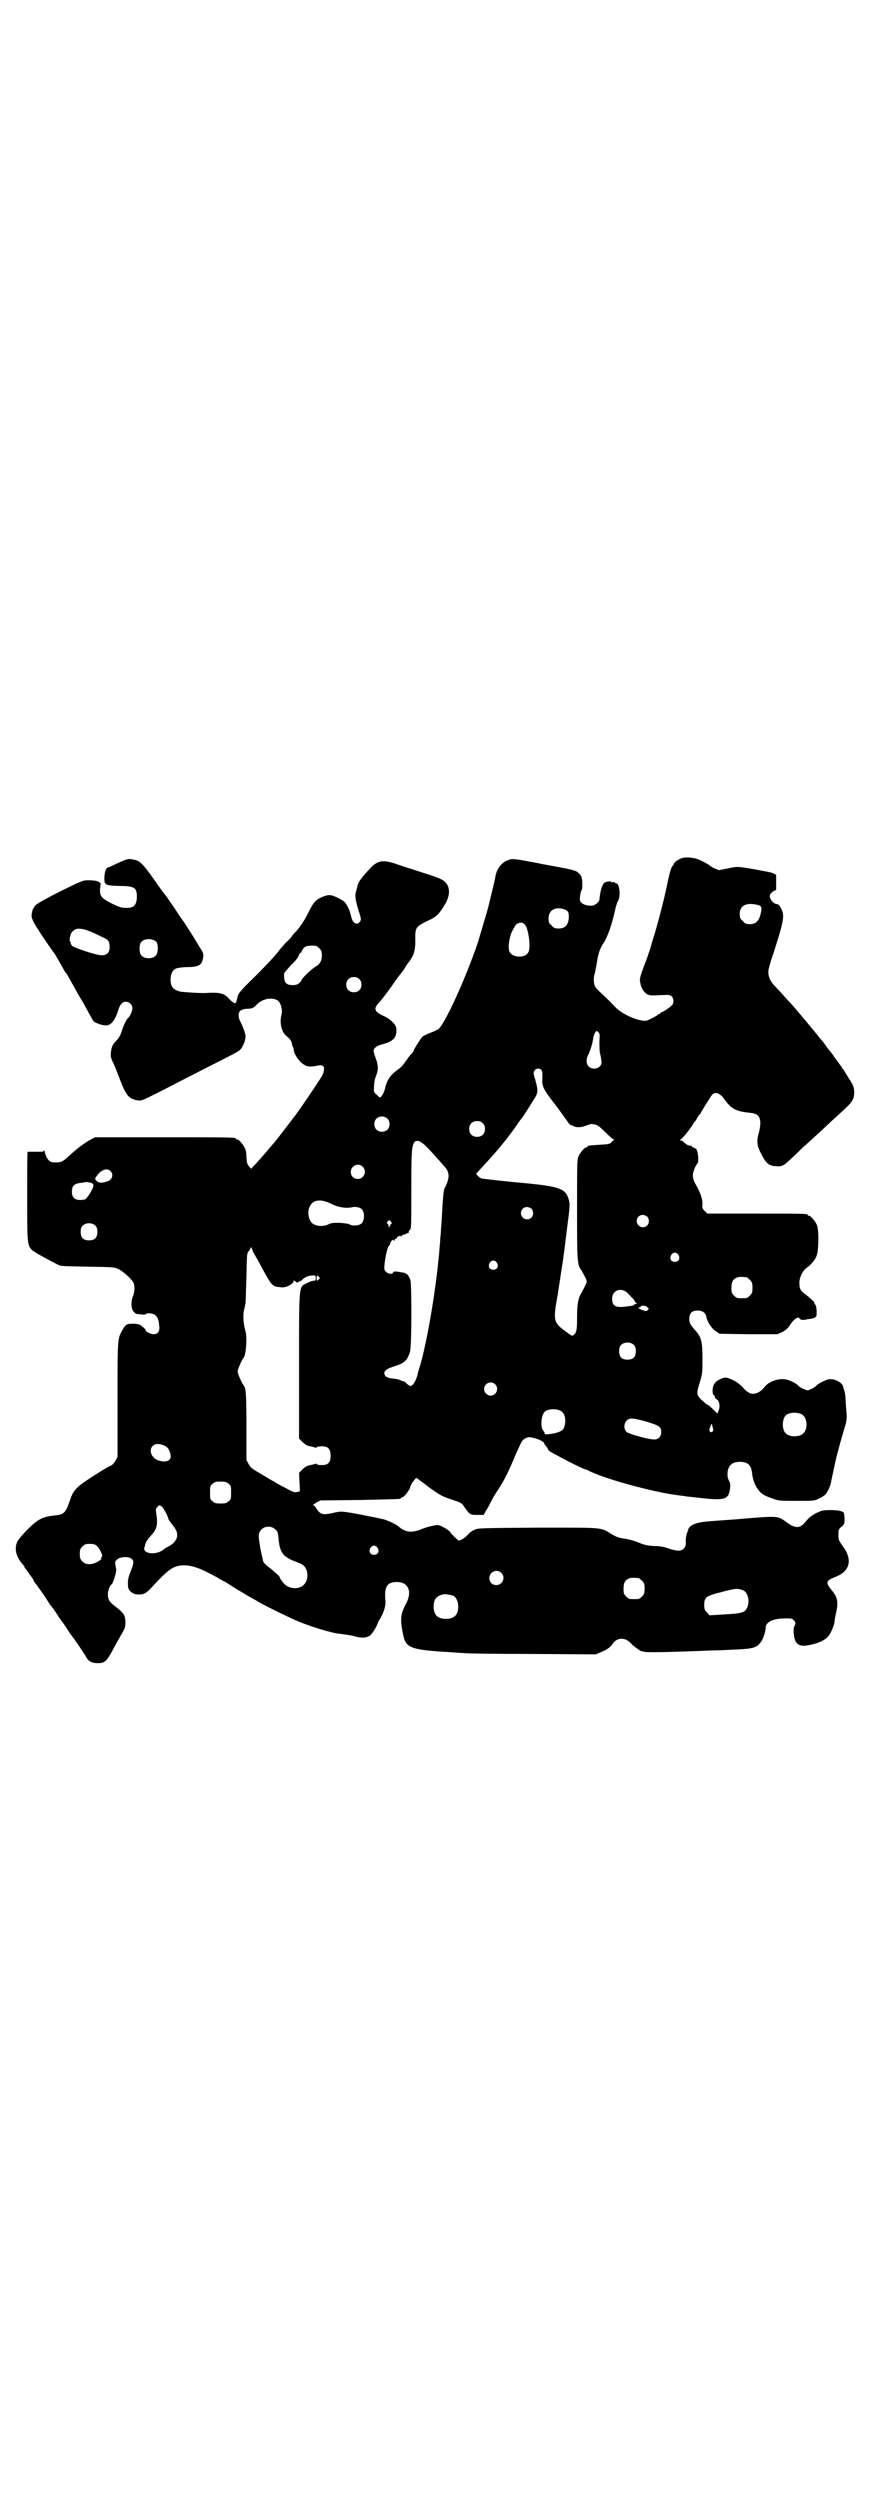 <?xml version="1.0" standalone="no"?>
<!DOCTYPE svg PUBLIC "-//W3C//DTD SVG 20010904//EN"
 "http://www.w3.org/TR/2001/REC-SVG-20010904/DTD/svg10.dtd">
<svg version="1.0" xmlns="http://www.w3.org/2000/svg"
 width="1000pt" height="2850pt" viewBox="0 0 1000 2850"
 preserveAspectRatio="xMidYMid meet">
<g transform="translate(0,2850) scale(0.5,-0.5)"
fill="#000000" stroke="none">
<path d="M1557 3744 c-9 -2 -21 -11 -21 -15 0 -2 -1 -3 -2 -3 -2 0 -7 -15 -12
-40 -6 -31 -21 -88 -29 -115 -4 -13 -9 -28 -10 -34 -2 -5 -5 -14 -7 -20 -16
-42 -18 -48 -16 -57 2 -13 8 -22 16 -27 6 -3 10 -3 29 -2 21 1 23 1 27 -3 4
-4 5 -12 2 -18 -2 -4 -22 -18 -26 -18 -1 0 -2 -1 -2 -2 0 -1 -1 -2 -3 -2 -1 0
-3 -1 -3 -2 -2 -2 -19 -11 -25 -13 -17 -3 -56 14 -72 31 -5 5 -16 17 -26 26
-10 9 -19 18 -20 21 -3 5 -4 21 -1 28 1 3 3 14 5 25 3 22 7 33 16 47 8 11 19
43 25 71 2 10 5 20 7 23 7 11 4 41 -4 41 -2 0 -3 1 -3 2 0 1 -2 1 -4 1 -2 -1
-4 -1 -4 0 0 3 -15 1 -17 -3 -2 -2 -4 -7 -6 -13 -2 -9 -3 -13 -4 -24 0 -2 -2
-5 -5 -8 -5 -4 -8 -6 -15 -6 -12 0 -22 5 -24 11 -2 5 1 22 4 26 1 1 1 8 1 16
-1 12 -2 15 -7 20 -8 8 -8 8 -90 23 -2 1 -16 3 -31 6 -16 3 -29 5 -34 4 -18
-3 -32 -18 -36 -38 -1 -8 -10 -44 -17 -73 -2 -8 -18 -61 -23 -78 -26 -78 -76
-189 -91 -199 -2 -1 -10 -5 -18 -8 -8 -3 -16 -7 -18 -9 -5 -6 -19 -28 -19 -30
0 -1 -2 -4 -3 -6 -6 -6 -8 -8 -16 -20 -8 -11 -9 -12 -18 -19 -17 -12 -25 -24
-29 -43 -2 -9 -8 -20 -12 -20 -1 0 -4 3 -7 6 -6 5 -7 6 -6 19 0 9 2 18 5 25 5
14 5 22 -1 39 -3 7 -5 15 -5 17 0 6 7 12 20 15 23 6 32 14 32 31 0 8 -1 11 -7
18 -5 5 -12 11 -19 14 -22 10 -26 16 -18 27 7 8 8 9 12 14 12 16 17 22 29 40
8 11 16 21 17 22 1 1 4 6 7 11 3 5 6 9 7 10 1 1 4 5 6 9 7 10 10 25 9 47 0 23
2 25 25 37 25 11 29 16 45 43 11 21 9 41 -7 51 -3 3 -25 11 -48 18 -22 7 -50
16 -61 20 -28 9 -40 7 -56 -10 -20 -21 -28 -32 -30 -41 0 -3 -2 -8 -3 -12 -3
-11 -2 -17 5 -42 7 -21 7 -23 4 -27 -7 -10 -17 -4 -20 11 -1 4 -3 10 -4 14 -8
18 -11 21 -23 27 -19 10 -24 10 -39 4 -16 -7 -20 -12 -33 -38 -9 -18 -19 -33
-32 -46 -2 -2 -4 -5 -4 -5 0 -1 -6 -8 -14 -15 -7 -8 -16 -18 -20 -24 -4 -5
-25 -28 -47 -50 -36 -35 -41 -41 -43 -49 -4 -16 -4 -16 -8 -15 -2 1 -7 5 -11
9 -11 13 -20 16 -54 14 -8 -1 -51 2 -57 3 -17 4 -23 11 -23 28 0 13 5 22 13
25 3 1 14 3 24 3 25 0 33 4 36 16 3 13 3 15 -7 30 -5 8 -12 20 -17 28 -5 8
-13 20 -18 28 -6 8 -16 23 -23 34 -8 11 -15 21 -15 22 -1 1 -7 9 -14 18 -42
60 -47 66 -63 69 -13 3 -14 2 -39 -9 -10 -5 -19 -9 -20 -9 -4 0 -8 -12 -8 -24
0 -16 2 -17 35 -18 35 0 40 -4 39 -29 -2 -16 -7 -21 -24 -21 -10 0 -15 1 -33
10 -26 13 -29 18 -26 40 1 6 1 7 -5 10 -4 2 -13 3 -21 3 -14 0 -14 0 -65 -25
-28 -14 -53 -28 -56 -31 -3 -3 -7 -9 -8 -13 -4 -16 -4 -18 23 -59 14 -21 27
-39 28 -40 1 -2 12 -20 21 -37 2 -3 4 -7 6 -8 1 -2 4 -7 6 -11 3 -4 6 -11 8
-14 2 -3 6 -11 10 -18 4 -7 8 -14 10 -17 2 -3 8 -14 14 -25 6 -11 12 -22 14
-24 5 -4 19 -9 28 -9 11 0 21 12 28 36 4 12 9 18 17 18 8 0 15 -7 15 -15 0 -5
-6 -20 -10 -22 -3 -2 -11 -18 -14 -29 -3 -10 -7 -17 -14 -24 -7 -7 -10 -14
-11 -25 -1 -9 -1 -12 6 -26 4 -9 11 -27 16 -40 13 -34 20 -41 40 -44 10 -1 5
-3 143 68 81 41 85 43 90 48 6 6 12 21 12 30 0 6 -6 23 -13 36 -3 6 -4 16 -1
20 2 4 10 7 18 7 10 0 15 2 22 10 12 13 35 17 47 9 7 -4 12 -22 9 -32 -5 -19
0 -40 11 -49 8 -6 13 -13 13 -20 1 -3 2 -6 3 -7 0 -1 1 -3 1 -5 0 -8 11 -25
21 -32 10 -7 17 -7 37 -3 7 1 11 -2 11 -7 0 -3 -1 -6 -1 -8 0 -2 -3 -8 -6 -13
-16 -25 -46 -69 -57 -84 -13 -17 -45 -59 -47 -61 -1 -1 -3 -4 -6 -7 -5 -6 -28
-33 -40 -46 -5 -4 -8 -8 -8 -9 0 -3 -8 6 -10 11 -1 3 -2 10 -2 16 0 6 -1 14
-3 18 -4 9 -14 21 -18 21 -2 0 -3 1 -3 2 0 3 -14 3 -166 3 l-155 0 -8 -4 c-18
-10 -30 -19 -50 -37 -17 -16 -20 -17 -39 -16 -7 0 -14 9 -17 20 -1 6 -3 9 -3
7 0 -3 -2 -3 -18 -3 -10 0 -19 0 -19 0 -1 -1 -1 -46 -1 -101 0 -109 0 -113 12
-124 5 -4 22 -14 57 -32 7 -4 12 -4 69 -5 60 -1 61 -1 71 -6 10 -5 29 -22 33
-30 4 -7 3 -23 -1 -32 -5 -12 -4 -29 2 -35 3 -3 6 -5 8 -5 2 0 7 -1 11 -1 4
-1 8 0 9 1 2 3 13 2 19 -1 7 -5 10 -11 11 -25 2 -14 -3 -20 -13 -20 -7 0 -18
6 -18 9 0 2 -3 5 -7 8 -5 5 -8 6 -19 7 -17 0 -19 -1 -26 -13 -12 -22 -12 -15
-12 -160 l0 -131 -5 -9 c-3 -5 -7 -9 -9 -10 -3 -1 -10 -5 -25 -14 -60 -38 -61
-40 -72 -73 -8 -21 -12 -25 -30 -27 -30 -3 -40 -8 -65 -33 -22 -23 -26 -29
-26 -44 0 -11 6 -24 16 -35 2 -2 4 -5 4 -6 0 -2 1 -3 2 -3 0 -1 4 -5 7 -10 3
-5 7 -9 7 -10 1 -1 3 -3 4 -6 1 -3 3 -6 4 -7 4 -5 25 -34 31 -45 4 -6 8 -11 9
-12 1 -1 6 -8 11 -16 5 -8 10 -15 11 -16 1 -1 6 -8 11 -16 5 -8 10 -15 11 -16
2 -2 29 -41 33 -49 5 -9 13 -13 25 -13 16 0 20 3 33 26 6 12 16 29 21 38 9 15
10 19 10 28 0 17 -3 22 -24 38 -12 9 -16 15 -16 27 0 8 4 20 9 23 3 2 11 29
10 34 -1 3 -1 8 -2 11 -1 7 0 9 8 14 9 4 23 4 29 -1 6 -5 5 -11 -2 -29 -6 -14
-7 -21 -6 -34 0 -8 9 -17 19 -18 15 -2 23 2 36 17 38 41 49 49 73 49 19 0 38
-7 76 -28 4 -3 12 -7 18 -10 5 -3 16 -10 25 -16 9 -5 19 -11 22 -13 3 -2 14
-8 23 -13 14 -9 57 -30 83 -42 32 -15 87 -32 107 -34 9 -1 24 -3 32 -5 16 -5
28 -5 36 0 5 2 16 19 19 28 1 3 4 9 8 15 6 11 11 26 10 37 -3 32 3 43 26 43
27 0 36 -23 20 -51 -12 -23 -13 -36 -5 -72 6 -28 20 -32 108 -37 14 -1 27 -2
30 -2 3 -1 72 -2 153 -2 l148 -1 11 5 c13 5 22 11 27 19 11 16 30 15 43 0 4
-5 24 -19 24 -17 0 0 2 0 5 -1 5 -2 58 -1 155 3 10 0 34 1 53 2 42 2 50 4 60
20 4 6 9 22 9 29 0 14 17 22 45 22 13 0 16 0 19 -4 5 -5 5 -7 1 -15 -3 -9 0
-30 5 -36 7 -8 15 -9 33 -5 19 4 30 10 38 17 7 7 14 24 16 34 0 4 2 15 4 23 5
24 3 34 -10 50 -15 18 -14 22 9 31 33 13 39 40 15 71 -8 12 -9 13 -9 24 0 12
0 13 7 19 7 6 7 7 7 20 -1 12 -1 13 -7 15 -4 2 -14 3 -25 3 -18 0 -20 -1 -33
-7 -9 -5 -15 -9 -21 -16 -15 -20 -25 -21 -50 -2 -17 12 -17 12 -111 4 -26 -2
-57 -4 -67 -5 -22 -2 -36 -7 -41 -15 -2 -3 -3 -6 -2 -6 1 0 1 -1 -1 -2 -2 -4
-5 -16 -4 -25 0 -7 -1 -10 -5 -14 -6 -6 -14 -6 -33 0 -11 4 -20 6 -34 6 -15 1
-21 2 -36 8 -9 4 -24 8 -33 9 -12 2 -18 4 -28 10 -26 16 -15 15 -168 15 -132
-1 -137 -1 -145 -5 -5 -2 -12 -7 -15 -11 -7 -8 -19 -15 -22 -13 -7 6 -15 14
-18 18 -1 3 -8 8 -16 12 -12 6 -12 6 -25 3 -7 -1 -19 -5 -26 -8 -20 -8 -35 -7
-49 5 -6 6 -26 15 -36 18 -27 6 -83 17 -91 17 -5 1 -13 0 -18 -1 -29 -7 -35
-6 -44 8 -3 5 -6 8 -8 8 -2 0 2 2 7 6 l10 5 89 1 c93 2 94 2 94 4 0 1 1 2 3 2
4 0 16 15 18 22 1 4 4 11 8 15 5 7 6 8 9 6 2 -2 15 -11 29 -22 24 -17 28 -19
49 -26 22 -7 23 -8 29 -17 12 -17 13 -18 29 -18 l15 0 6 11 c4 5 8 14 10 18 2
4 9 17 16 27 13 19 26 45 42 84 13 29 14 31 22 35 7 3 8 3 20 0 12 -3 24 -10
22 -12 0 -1 2 -4 4 -6 3 -3 5 -7 5 -8 0 -2 8 -7 18 -12 25 -14 64 -33 66 -33
1 0 4 -1 6 -2 35 -19 149 -50 205 -57 7 -1 14 -2 16 -2 2 -1 16 -2 33 -4 61
-7 68 -4 71 23 1 7 0 11 -2 15 -2 3 -4 9 -4 15 0 19 9 29 28 29 18 0 26 -7 28
-25 2 -21 12 -41 25 -49 2 -2 11 -6 20 -9 16 -6 17 -6 57 -6 38 0 41 0 50 5 6
2 12 7 15 9 5 6 12 20 13 28 2 10 11 52 13 60 4 16 18 66 21 74 1 5 2 12 2 15
0 3 -1 16 -2 28 -1 22 -2 32 -5 36 0 1 -1 3 -1 5 -2 10 -21 20 -34 17 -8 -2
-24 -10 -27 -14 -3 -4 -17 -11 -20 -11 -4 0 -18 7 -20 9 -2 4 -14 11 -23 14
-18 7 -45 -1 -56 -16 -11 -14 -27 -19 -37 -11 -3 1 -10 8 -15 14 -8 7 -14 11
-23 15 -12 5 -13 5 -22 2 -14 -5 -20 -13 -21 -26 0 -7 1 -11 3 -12 1 0 2 -2 2
-4 0 -2 2 -4 4 -5 6 -3 9 -16 5 -25 l-3 -8 -6 6 c-9 9 -16 15 -18 15 -1 0 -6
5 -12 10 -12 12 -12 14 -4 41 6 19 6 22 6 54 0 38 -3 48 -14 61 -14 16 -16 19
-16 29 0 13 6 19 19 19 11 0 18 -5 20 -15 2 -11 12 -26 21 -32 l9 -6 66 -1 66
0 11 5 c8 4 13 9 17 15 6 10 15 18 19 18 1 0 3 -1 4 -3 2 -2 5 -3 12 -2 5 1
10 2 12 2 8 1 13 4 14 7 1 13 0 23 -4 27 -1 2 -2 3 -1 3 2 0 -8 9 -19 18 -13
9 -15 13 -15 29 1 13 8 26 16 32 9 6 19 17 23 27 5 11 6 59 1 71 -4 9 -14 21
-18 21 -2 0 -3 1 -3 2 0 3 -12 3 -120 3 l-109 0 -6 6 c-5 5 -6 7 -5 15 0 11
-3 23 -14 43 -6 10 -8 17 -8 23 0 7 5 21 11 28 3 4 1 26 -3 32 -3 2 -6 4 -7 4
-2 0 -3 1 -3 2 0 1 -1 2 -1 2 -6 -1 -9 0 -20 10 -2 1 -4 2 -5 2 -2 0 -2 1 0 2
4 1 25 28 29 36 1 2 2 4 3 4 1 0 3 4 6 9 3 5 6 9 6 9 1 0 2 1 2 2 0 1 5 9 11
19 6 9 11 18 13 20 6 11 18 9 29 -6 16 -23 27 -29 58 -32 18 -2 23 -6 25 -21
0 -6 -1 -15 -3 -23 -6 -19 -5 -31 4 -48 12 -24 18 -29 35 -30 14 -1 17 1 36
19 9 8 20 19 25 24 13 11 45 41 57 52 5 5 17 16 26 24 32 29 34 33 34 52 -1
10 -2 14 -12 29 -6 10 -12 19 -13 21 -2 1 -3 3 -3 4 0 1 -1 3 -3 4 -1 2 -7 10
-13 18 -5 8 -12 17 -15 20 -2 3 -6 8 -8 11 -2 3 -5 7 -7 9 -2 2 -6 7 -9 11 -8
10 -43 52 -51 61 -3 4 -11 13 -18 20 -13 15 -20 22 -30 33 -13 14 -17 28 -11
45 1 5 5 18 9 29 24 75 26 86 17 102 -4 8 -5 9 -11 10 -8 1 -17 15 -14 21 2 4
9 10 12 10 1 0 2 1 2 2 0 3 0 29 0 32 0 2 -6 5 -13 7 -4 1 -46 9 -61 11 -14 2
-18 2 -36 -2 l-21 -4 -9 4 c-5 2 -10 5 -12 7 -3 3 -26 15 -33 16 -10 2 -21 3
-28 1z m170 -107 c10 -2 11 -6 8 -19 -4 -18 -11 -25 -25 -25 -9 0 -11 1 -16 7
-6 5 -7 7 -7 16 0 19 14 27 40 21z m-438 -11 c7 -3 9 -8 8 -21 -2 -15 -9 -22
-23 -22 -9 0 -11 1 -16 7 -6 5 -7 7 -7 16 0 20 17 28 38 20z m-86 -48 c5 -18
6 -43 2 -49 -4 -7 -10 -10 -21 -10 -11 0 -18 4 -22 11 -4 8 -1 33 6 47 8 15 9
17 17 19 8 2 15 -4 18 -18z m-1011 3 c4 -1 12 -4 17 -6 6 -3 16 -7 23 -11 15
-6 18 -10 18 -23 0 -13 -6 -19 -18 -19 -12 0 -64 17 -68 22 -2 3 -3 5 -3 6 1
1 0 2 -1 3 -3 2 0 18 5 23 7 7 13 8 27 5z m165 -29 c4 -6 4 -24 -1 -30 -7 -9
-27 -9 -34 0 -5 6 -5 24 0 30 7 9 27 9 35 0z m371 -14 c5 -5 6 -7 6 -17 0 -12
-5 -20 -16 -26 -7 -4 -30 -26 -30 -29 0 -1 -2 -4 -5 -7 -5 -4 -8 -5 -16 -5
-16 0 -20 7 -19 27 1 2 8 10 16 19 9 8 16 17 17 21 1 3 2 5 3 5 1 0 3 3 5 7 4
8 8 11 23 11 9 0 11 -1 16 -6z m91 -70 c7 -6 7 -19 1 -25 -6 -7 -19 -7 -25 -1
-7 6 -7 19 -1 25 6 7 19 7 25 1z m548 -142 c0 -9 0 -21 1 -26 5 -22 5 -26 0
-31 -6 -7 -19 -7 -25 -1 -6 5 -7 17 -2 26 5 9 11 30 12 40 1 5 3 11 5 13 2 3
3 3 6 0 4 -3 4 -6 3 -21z m-132 -66 c2 -3 2 -8 2 -18 -2 -17 2 -25 24 -54 17
-22 18 -24 31 -42 4 -6 8 -11 9 -11 1 0 4 -1 6 -2 5 -4 18 -4 28 0 13 5 14 5
22 3 6 -1 12 -6 24 -18 9 -9 17 -16 19 -16 3 0 3 0 0 -1 -2 -1 -4 -3 -6 -6 -3
-3 -7 -4 -26 -5 -29 -2 -28 -2 -28 -4 0 -1 -1 -2 -3 -2 -4 0 -14 -12 -18 -21
-3 -7 -3 -22 -3 -120 0 -122 0 -126 11 -141 2 -4 6 -11 8 -15 4 -9 4 -9 0 -17
-2 -5 -6 -12 -8 -16 -8 -12 -11 -25 -11 -57 0 -29 -1 -35 -8 -41 -3 -3 -4 -2
-19 9 -27 20 -28 24 -17 84 3 20 7 46 9 59 2 13 4 25 4 28 1 3 4 31 8 62 7 53
7 57 4 67 -7 25 -20 30 -106 38 -24 2 -88 9 -92 10 -5 1 -13 9 -13 11 1 1 10
11 20 22 29 31 55 63 74 91 4 6 7 10 8 11 2 1 27 41 33 51 6 11 6 16 0 38 -5
16 -5 18 -2 22 4 6 12 6 16 1z m-352 -110 c7 -6 7 -19 1 -25 -6 -7 -19 -7 -25
-1 -7 6 -7 19 -1 25 6 7 19 7 25 1z m218 -11 c4 -4 5 -7 5 -13 0 -11 -7 -18
-18 -18 -11 0 -18 7 -18 18 0 11 7 18 18 18 6 0 9 -1 13 -5z m-126 -56 c7 -7
17 -18 22 -24 6 -6 13 -15 17 -19 11 -12 12 -25 2 -45 -5 -10 -5 -10 -9 -81
-1 -12 -2 -25 -2 -29 -1 -4 -1 -15 -2 -23 -6 -83 -26 -209 -45 -276 -3 -8 -5
-16 -5 -17 -3 -15 -11 -29 -17 -29 -1 0 -5 2 -8 5 -3 3 -7 6 -8 6 -2 0 -5 1
-9 3 -3 1 -11 3 -17 3 -11 2 -13 3 -16 7 -5 9 2 15 22 21 22 7 29 13 35 33 4
12 4 150 1 163 -4 12 -9 17 -20 18 -5 1 -11 2 -14 2 -2 0 -5 0 -5 -2 -2 -5
-13 -4 -17 2 -4 3 -4 6 -3 17 2 19 7 39 10 42 2 1 3 4 3 5 0 2 1 4 3 6 3 3 4
3 5 1 2 -2 2 -2 2 1 0 1 1 3 3 3 1 -1 2 0 2 1 -1 1 1 3 4 4 4 2 5 2 5 0 0 -1
1 0 3 2 2 2 3 3 3 2 0 0 2 0 5 1 2 2 5 3 6 2 0 0 1 1 1 3 0 1 1 4 3 5 3 2 3
15 3 91 0 91 1 102 8 110 5 5 16 0 29 -14z m-148 -43 c11 -10 3 -28 -11 -28
-9 0 -16 6 -16 16 0 14 17 22 27 12z m-575 -10 c8 -8 4 -21 -9 -24 -11 -4 -19
-3 -23 2 -4 4 -4 5 0 10 10 15 24 20 32 12z m-39 -34 c0 -5 -12 -25 -18 -30
-1 -1 -7 -2 -12 -2 -13 0 -19 6 -19 19 0 13 5 18 19 20 5 0 10 1 10 2 1 0 5 0
11 -1 8 -2 9 -3 9 -8z m543 -41 c16 -8 32 -10 45 -8 10 3 21 0 25 -5 6 -7 5
-25 -1 -31 -6 -6 -22 -7 -29 -2 -1 1 -11 2 -21 3 -15 0 -20 0 -27 -4 -14 -6
-31 -3 -38 5 -6 7 -8 20 -6 30 6 21 24 26 52 12z m456 -11 c5 -5 5 -15 0 -20
-9 -9 -24 -2 -24 10 0 8 6 14 14 14 3 0 8 -2 10 -4z m264 -18 c5 -5 5 -15 0
-20 -9 -9 -24 -2 -24 10 0 8 6 14 14 14 3 0 8 -2 10 -4z m-585 -11 c2 -2 3 -4
2 -5 -1 0 -3 -3 -4 -5 l-2 -4 -1 4 c0 2 -1 5 -3 5 -1 1 -1 3 1 5 4 4 4 4 7 0z
m-673 -10 c3 -3 4 -7 4 -14 0 -13 -6 -19 -19 -19 -13 0 -19 6 -19 19 0 7 1 11
4 14 7 8 23 8 30 0z m363 -66 c3 -6 8 -13 17 -31 23 -41 22 -41 43 -43 11 -2
29 8 29 15 0 1 1 1 3 -1 4 -4 5 -4 9 -1 1 2 2 2 2 1 0 -1 1 0 3 1 9 9 15 11
25 12 8 0 8 0 8 -6 0 -5 -1 -6 -4 -6 -3 0 -9 -2 -15 -5 -20 -10 -19 3 -19
-189 l0 -166 8 -8 c5 -5 10 -8 15 -9 5 -1 10 -2 12 -3 3 -1 5 -1 5 0 1 1 3 2
6 2 19 2 26 -4 26 -21 0 -17 -7 -23 -26 -21 -3 0 -5 1 -6 2 0 1 -2 1 -5 0 -2
-1 -7 -2 -12 -3 -5 -1 -10 -4 -15 -9 l-8 -8 1 -21 1 -21 -7 -2 c-5 -1 -9 0
-25 9 -10 5 -21 11 -24 13 -3 2 -6 4 -7 4 0 0 -12 7 -25 15 -21 12 -25 15 -29
23 l-5 9 0 75 c0 71 -1 89 -6 95 -5 6 -14 27 -14 32 0 5 9 26 14 32 5 7 8 45
4 59 -5 18 -6 33 -4 47 2 7 3 15 4 17 0 2 1 28 2 59 1 55 1 57 6 61 2 3 4 7 4
8 0 2 1 0 3 -4 1 -5 4 -10 6 -13z m966 0 c5 -8 1 -16 -8 -16 -9 0 -13 8 -8 16
2 3 5 5 8 5 3 0 6 -2 8 -5z m-414 -18 c5 -8 1 -16 -8 -16 -9 0 -13 8 -8 16 2
3 5 5 8 5 3 0 6 -2 8 -5z m-406 -32 c3 -3 3 -3 0 -6 -4 -4 -5 -4 -5 3 0 7 1 7
5 3z m975 -1 c1 0 5 -3 8 -6 5 -5 6 -7 6 -18 0 -11 -1 -13 -6 -18 -6 -6 -7 -6
-18 -6 -11 0 -12 0 -18 6 -5 5 -6 7 -6 17 0 14 3 20 12 24 5 2 8 2 22 1z
m-270 -37 c4 -4 9 -10 12 -12 2 -3 4 -6 4 -7 0 -1 1 -2 2 -2 1 0 2 -1 2 -2 0
-1 -1 -2 -2 -1 -1 1 -2 0 -3 -1 -1 -2 -4 -3 -6 -3 -2 -1 -8 -1 -14 -2 -23 -3
-31 1 -31 18 0 20 22 27 36 12z m45 -32 c3 -3 3 -3 0 -6 -3 -3 -4 -3 -12 0 -5
2 -9 4 -9 5 0 1 1 2 2 1 1 0 2 0 3 2 1 3 12 3 16 -2z m-31 -86 c3 -3 4 -7 4
-14 0 -13 -6 -19 -19 -19 -13 0 -19 6 -19 19 0 7 1 11 4 14 7 8 23 8 30 0z
m-317 -89 c10 -9 3 -26 -10 -26 -8 0 -15 7 -15 15 0 13 16 20 25 11z m150 -61
c9 -5 12 -19 9 -32 -2 -11 -7 -15 -24 -19 -16 -3 -22 -3 -22 0 0 2 -1 4 -3 6
-7 8 -5 35 3 43 7 7 27 8 37 2z m550 -8 c12 -7 14 -33 3 -43 -8 -9 -32 -9 -40
0 -9 8 -9 32 0 41 7 7 27 8 37 2z m-356 -16 c30 -9 35 -12 35 -24 0 -10 -6
-17 -16 -17 -13 0 -61 13 -64 18 -6 7 -5 19 1 25 7 7 14 6 44 -2z m152 -23
c-3 -2 -3 -2 -6 0 -2 3 -2 4 2 14 1 5 2 5 4 -3 2 -6 2 -9 0 -11z m-1250 -32
c8 -4 12 -10 14 -21 3 -14 -12 -19 -30 -12 -14 6 -20 23 -11 32 6 6 15 6 27 1z
m146 -87 c6 -4 6 -6 6 -20 0 -14 0 -16 -6 -20 -4 -4 -7 -5 -18 -5 -11 0 -14 1
-18 5 -6 4 -6 6 -6 20 0 14 0 16 6 20 4 4 7 5 18 5 11 0 14 -1 18 -5z m-151
-53 c4 -4 14 -23 14 -27 0 -1 4 -7 8 -12 11 -14 12 -18 12 -26 0 -9 -8 -19
-20 -25 -4 -2 -9 -5 -10 -6 -15 -14 -48 -12 -45 3 1 2 2 6 2 7 1 6 7 14 16 24
10 11 13 22 10 43 -2 12 -2 15 1 18 4 6 7 6 12 1z m259 -52 c4 -4 5 -7 6 -18
3 -35 10 -44 43 -56 14 -5 19 -10 22 -21 5 -22 -8 -39 -29 -38 -11 1 -17 4
-24 11 -3 4 -6 8 -7 9 -1 2 -2 4 -2 5 0 2 -17 17 -24 22 -6 4 -14 12 -14 15 0
1 -1 3 -1 5 -5 19 -9 45 -9 52 0 19 24 29 39 14z m-409 -36 c3 -2 7 -8 9 -12
5 -11 5 -12 2 -15 -1 -2 -1 -3 0 -3 1 0 -2 -3 -7 -6 -13 -8 -28 -9 -36 0 -5 5
-6 7 -6 17 0 10 1 12 6 17 5 5 7 6 17 6 7 0 12 -1 15 -4z m641 -5 c5 -8 1 -16
-8 -16 -9 0 -13 8 -8 16 2 3 5 5 8 5 3 0 6 -2 8 -5z m282 -57 c11 -10 3 -28
-11 -28 -9 0 -16 6 -16 16 0 14 17 22 27 12z m313 -12 c1 0 5 -3 8 -6 5 -5 6
-7 6 -18 0 -11 -1 -13 -6 -18 -6 -6 -7 -6 -18 -6 -11 0 -12 0 -18 6 -5 5 -6 7
-6 17 0 14 3 20 12 24 5 2 8 2 22 1z m239 -28 c11 -5 16 -27 8 -41 -5 -10 -13
-12 -54 -14 l-31 -2 -6 7 c-5 5 -6 7 -6 17 0 17 4 20 35 28 38 10 40 10 54 5z
m-662 -12 c7 -3 12 -13 12 -25 0 -19 -9 -28 -28 -28 -19 0 -28 9 -28 28 0 17
6 24 22 28 5 1 14 -1 22 -3z"/>
</g>
</svg>
